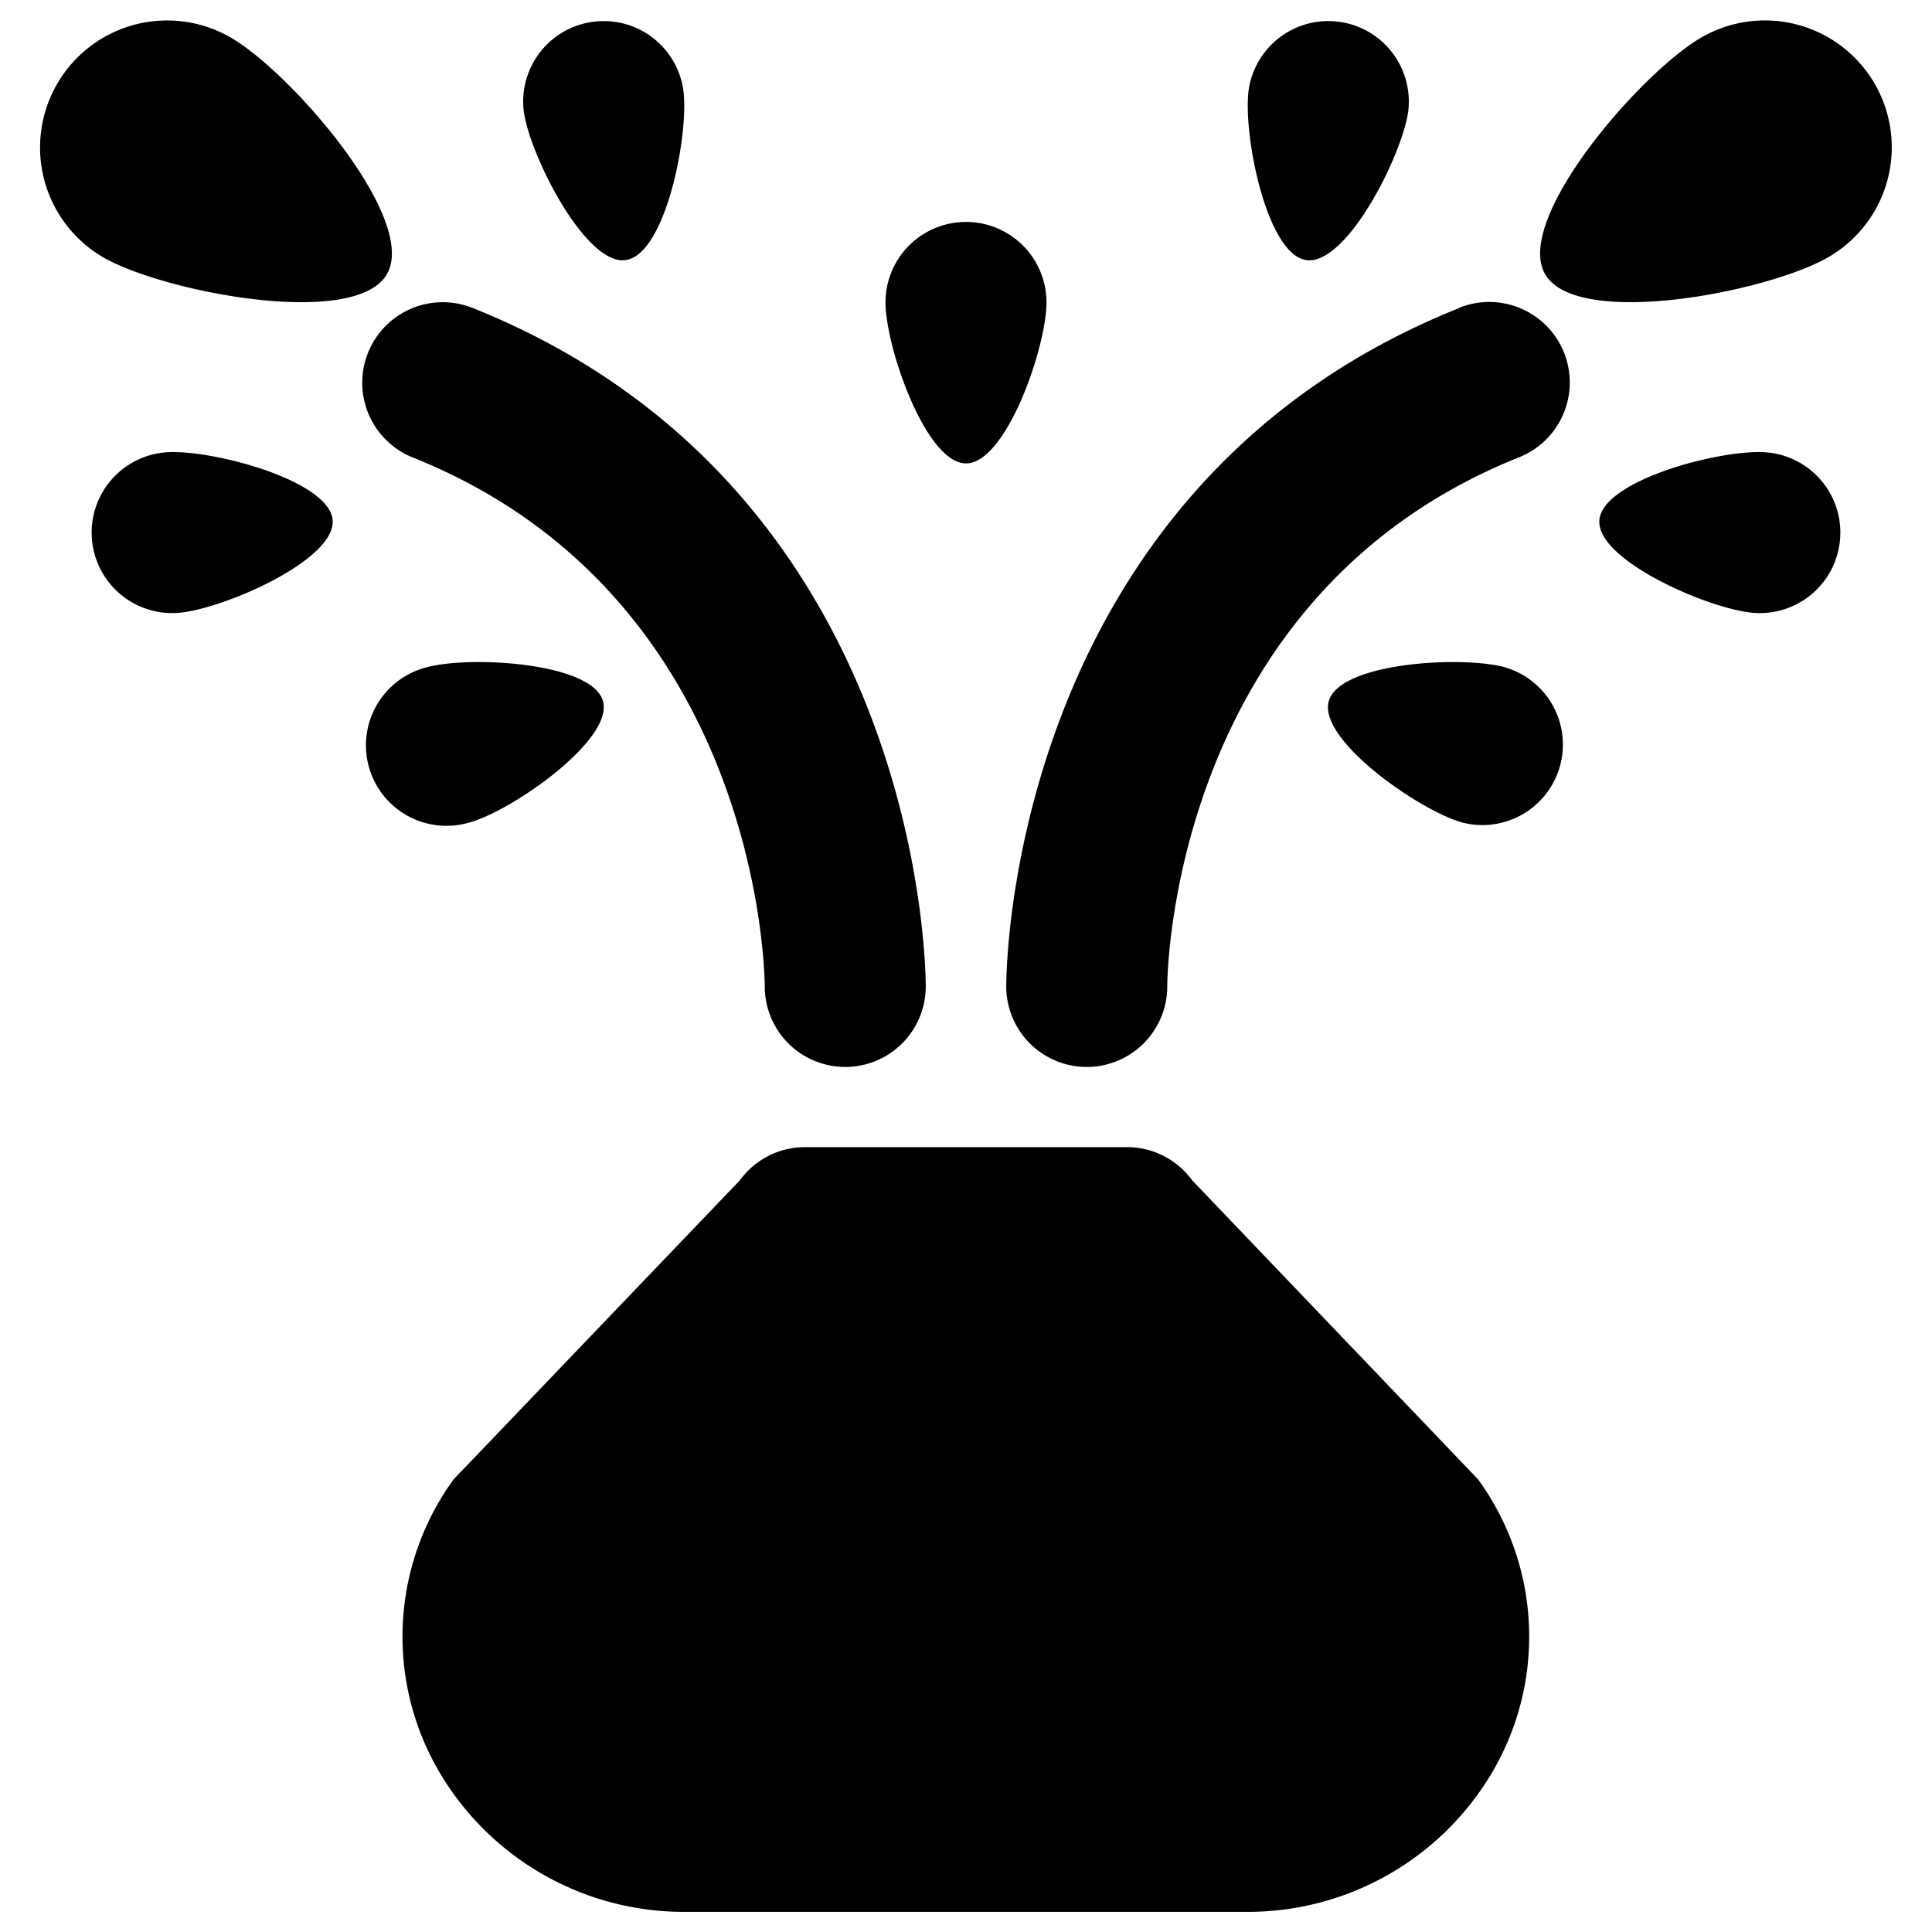 <svg id="Bold" xmlns="http://www.w3.org/2000/svg" viewBox="0 0 24 24"><title>decoration-flowers</title><path d="M14.809,14.662A1,1,0,0,0,14,14.25H10a1,1,0,0,0-.809.412L5.635,18.377a3.322,3.322,0,0,0-.162,3.662A3.525,3.525,0,0,0,8.5,23.75H15.5a3.525,3.525,0,0,0,3.023-1.711,3.322,3.322,0,0,0-.162-3.662Z"/><path d="M18.128,3.826C12.564,6.051,12.5,12,12.5,12.254a1,1,0,0,0,1,1h0a1,1,0,0,0,1-1c0-.2.081-4.859,4.372-6.574a1,1,0,1,0-.744-1.857Z"/><path d="M5.128,5.683C9.419,7.4,9.5,12.06,9.5,12.254a1,1,0,0,0,2,0c0-.252-.064-6.2-5.628-8.428a1,1,0,1,0-.744,1.857Z"/><path d="M16.228,3.231c.5.069,1.189-1.3,1.265-1.844a1,1,0,0,0-1.981-.274C15.436,1.66,15.733,3.163,16.228,3.231Z"/><path d="M18.707,8.292c-.531-.151-2.061-.065-2.2.416s1.12,1.357,1.652,1.508a1,1,0,0,0,.545-1.924Z"/><path d="M21.939,5.619c-.551-.043-2.033.344-2.071.843s1.366,1.108,1.916,1.151a1,1,0,1,0,.155-1.994Z"/><path d="M23.289,1.042A1.576,1.576,0,0,0,21.136.465C20.382.9,18.8,2.724,19.194,3.406s2.764.224,3.518-.211A1.576,1.576,0,0,0,23.289,1.042Z"/><path d="M7.771,3.231c.5-.068.793-1.571.717-2.118a1,1,0,0,0-1.981.274C6.583,1.934,7.276,3.3,7.771,3.231Z"/><path d="M12,5.757c.5,0,1-1.447,1-2a1,1,0,1,0-2,0C11,4.308,11.5,5.756,12,5.757Z"/><path d="M5.838,10.216c.532-.151,1.788-1.027,1.652-1.508s-1.666-.567-2.2-.416a1,1,0,1,0,.545,1.924Z"/><path d="M2.061,5.619a1,1,0,1,0,.155,1.994c.55-.043,1.955-.653,1.916-1.151S2.612,5.576,2.061,5.619Z"/><path d="M4.806,3.406C5.2,2.724,3.618.9,2.864.465A1.576,1.576,0,0,0,1.288,3.2C2.042,3.63,4.412,4.088,4.806,3.406Z"/></svg>